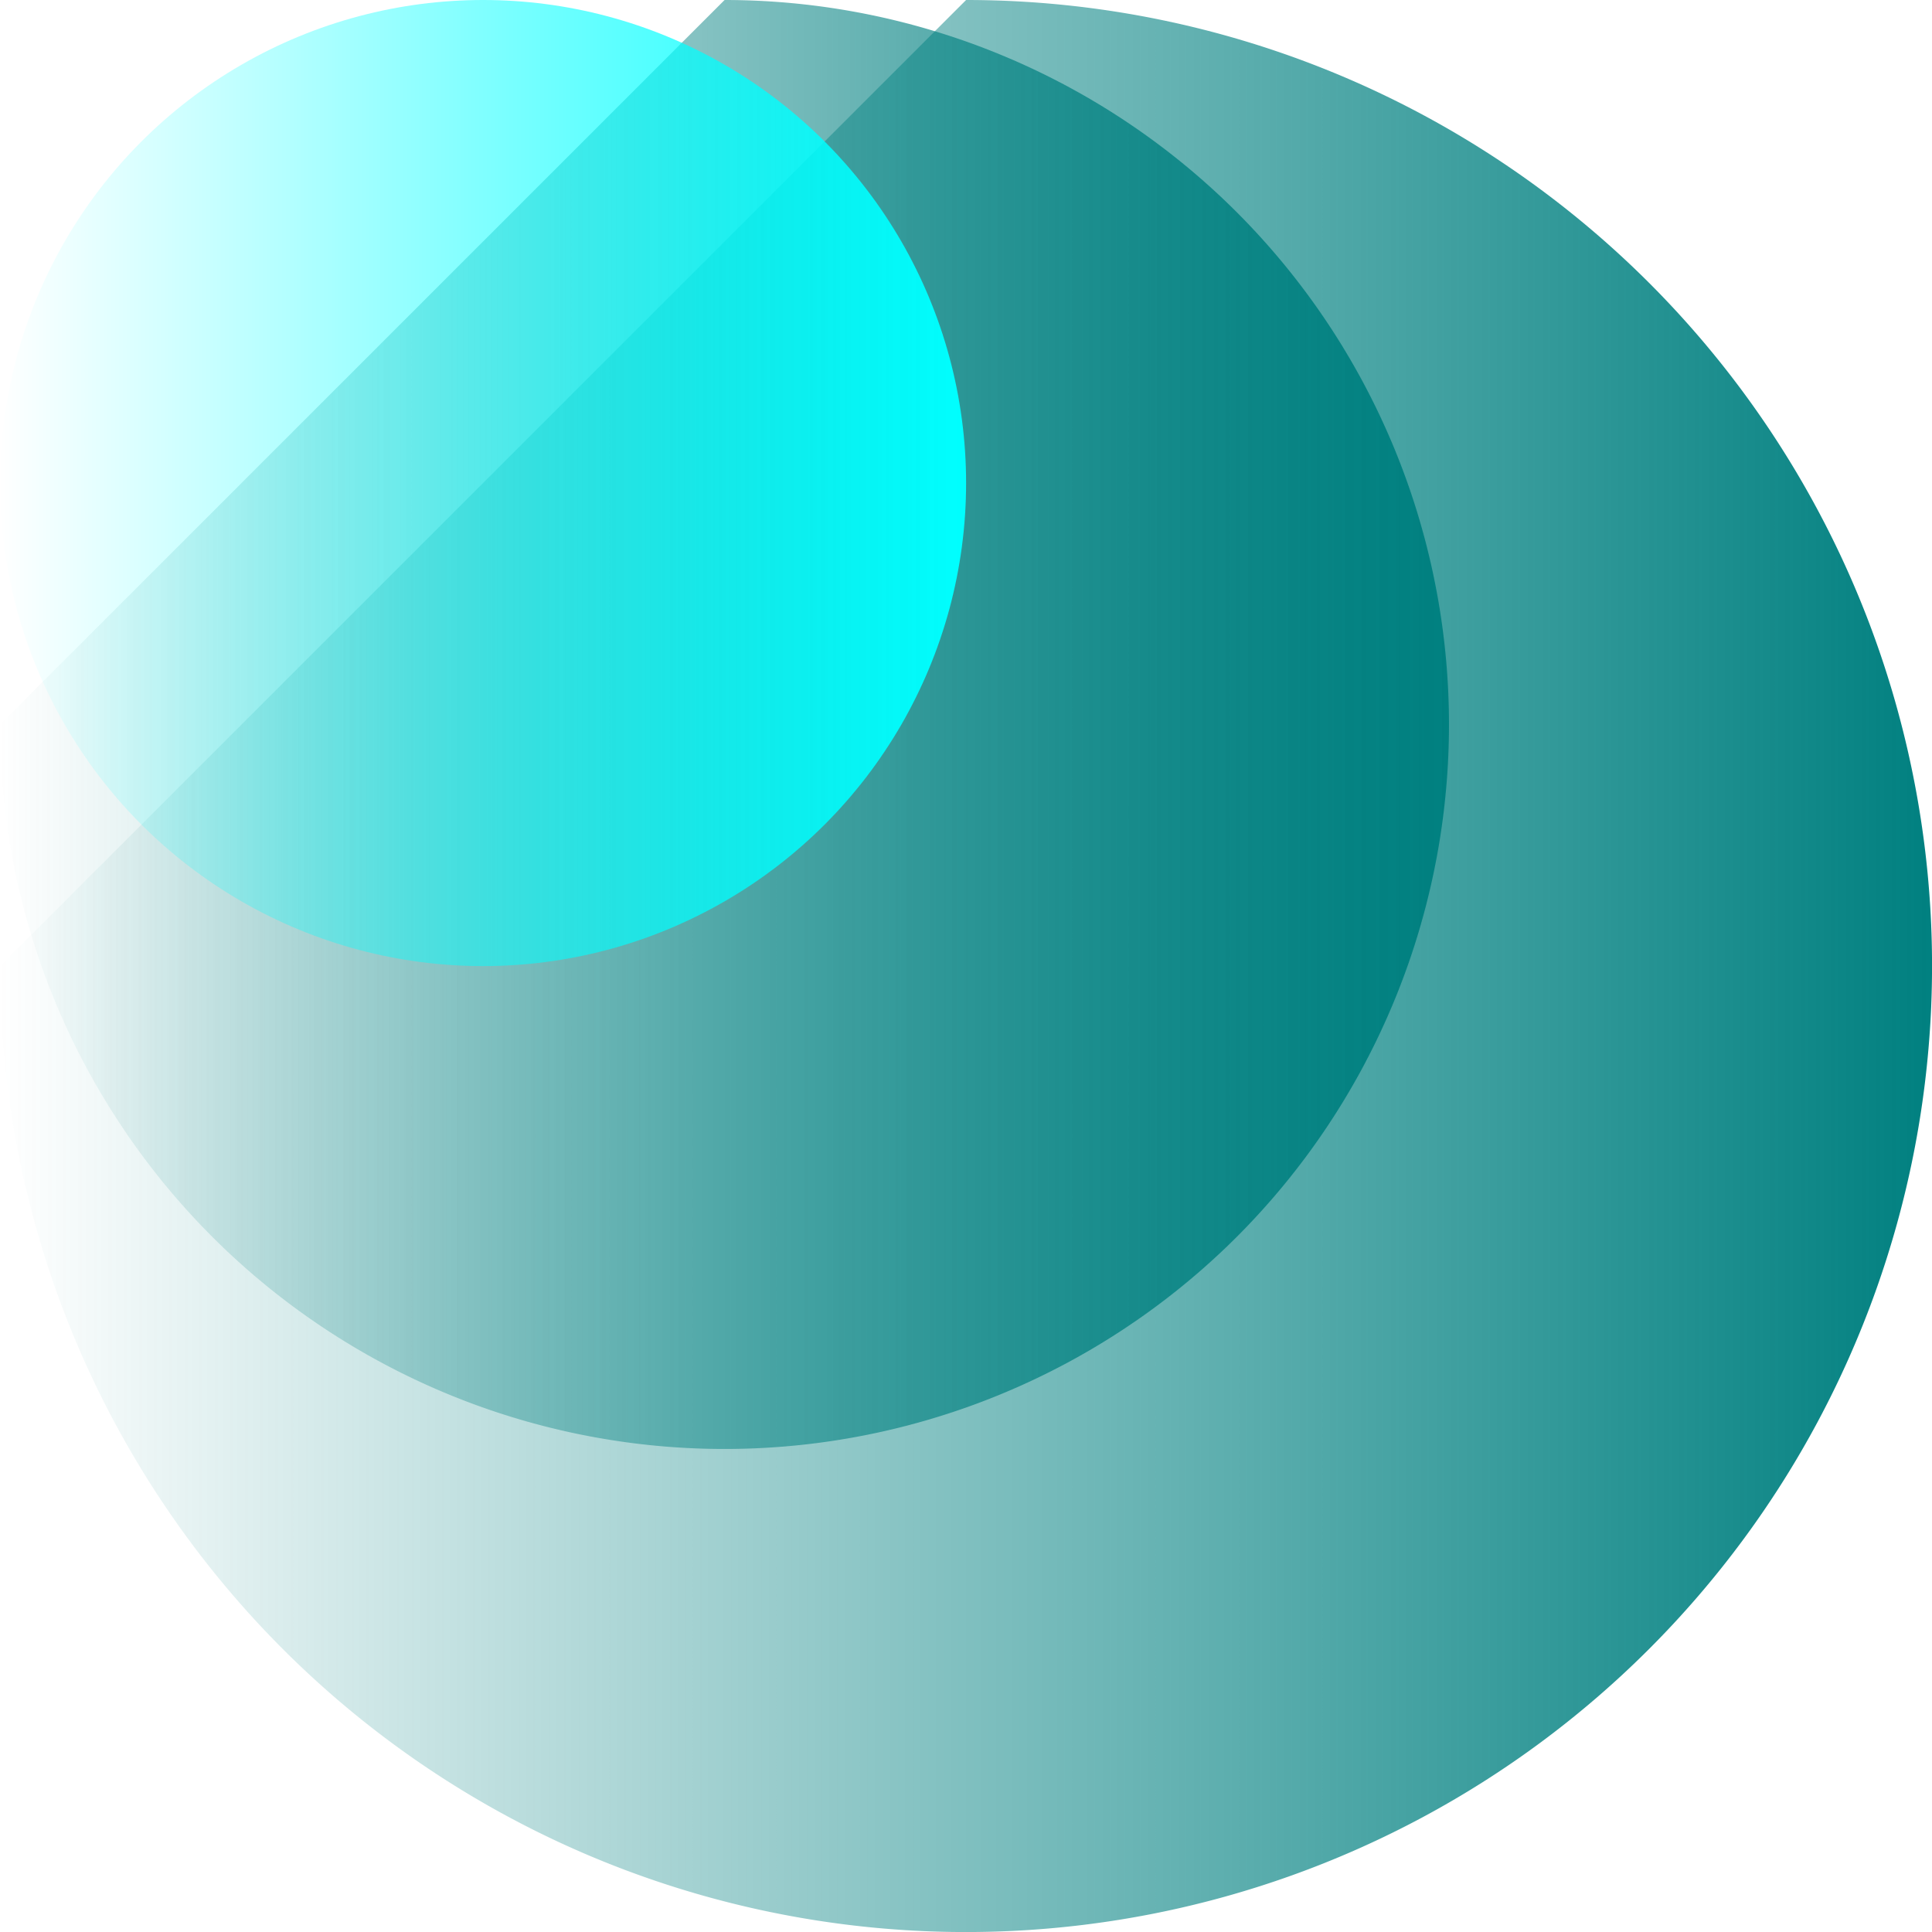 <?xml version="1.0" encoding="UTF-8" standalone="no"?>
<!-- Created with Inkscape (http://www.inkscape.org/) -->

<svg
   width="40"
   height="40"
   viewBox="0 0 10.583 10.583"
   version="1.1"
   id="svg5"
   sodipodi:docname="bil_par.svg"
   inkscape:version="1.1.2 (0a00cf5339, 2022-02-04)"
   xmlns:inkscape="http://www.inkscape.org/namespaces/inkscape"
   xmlns:sodipodi="http://sodipodi.sourceforge.net/DTD/sodipodi-0.dtd"
   xmlns:xlink="http://www.w3.org/1999/xlink"
   xmlns="http://www.w3.org/2000/svg"
   xmlns:svg="http://www.w3.org/2000/svg">
  <sodipodi:namedview
     id="namedview8"
     pagecolor="#ffffff"
     bordercolor="#666666"
     borderopacity="1.0"
     inkscape:pageshadow="2"
     inkscape:pageopacity="0.0"
     inkscape:pagecheckerboard="0"
     showgrid="false"
     inkscape:zoom="11.438984"
     inkscape:cx="27.056598"
     inkscape:cy="23.341233"
     inkscape:window-width="1366"
     inkscape:window-height="739"
     inkscape:window-x="0"
     inkscape:window-y="0"
     inkscape:window-maximized="1"
     inkscape:current-layer="svg5"
     showguides="false" />
  <defs
     id="defs2">
    <linearGradient
       inkscape:collect="always"
       id="linearGradient22183">
      <stop
         style="stop-color:#008080;stop-opacity:1;"
         offset="0"
         id="stop22179" />
      <stop
         style="stop-color:#008080;stop-opacity:0;"
         offset="1"
         id="stop22181" />
    </linearGradient>
    <linearGradient
       inkscape:collect="always"
       id="linearGradient22175">
      <stop
         style="stop-color:#008080;stop-opacity:1;"
         offset="0"
         id="stop22171" />
      <stop
         style="stop-color:#008080;stop-opacity:0;"
         offset="1"
         id="stop22173" />
    </linearGradient>
    <linearGradient
       inkscape:collect="always"
       id="linearGradient22165">
      <stop
         style="stop-color:#00ffff;stop-opacity:1;"
         offset="0"
         id="stop22161" />
      <stop
         style="stop-color:#00ffff;stop-opacity:0;"
         offset="1"
         id="stop22163" />
    </linearGradient>
    <linearGradient
       id="linearGradient20179"
       inkscape:swatch="gradient">
      <stop
         style="stop-color:#00ffff;stop-opacity:1;"
         offset="0"
         id="stop20175" />
      <stop
         style="stop-color:#00ffff;stop-opacity:0;"
         offset="1"
         id="stop20177" />
    </linearGradient>
    <linearGradient
       inkscape:collect="always"
       xlink:href="#linearGradient22165"
       id="linearGradient22169"
       x1="0"
       y1="2.646"
       x2="5.292"
       y2="2.646"
       gradientUnits="userSpaceOnUse"
       gradientTransform="translate(-5.292)" />
    <linearGradient
       inkscape:collect="always"
       xlink:href="#linearGradient22175"
       id="linearGradient22177"
       x1="-7.938"
       y1="3.969"
       x2="0"
       y2="3.969"
       gradientUnits="userSpaceOnUse" />
    <linearGradient
       inkscape:collect="always"
       xlink:href="#linearGradient22183"
       id="linearGradient22185"
       x1="-10.583"
       y1="5.292"
       x2="0"
       y2="5.292"
       gradientUnits="userSpaceOnUse" />
    <filter
       inkscape:collect="always"
       style="color-interpolation-filters:sRGB"
       id="filter22192"
       x="-0.054"
       y="-0.054"
       width="1.107"
       height="1.107">
      <feGaussianBlur
         inkscape:collect="always"
         stdDeviation="0.236"
         id="feGaussianBlur22194" />
    </filter>
  </defs>
  <g
     id="g22190"
     style="filter:url(#filter22192)">
    <path
       style="fill:url(#linearGradient22185);fill-opacity:1;fill-rule:nonzero;stroke:none;stroke-width:1.183;stroke-linecap:round;stroke-linejoin:round;stroke-miterlimit:4;stroke-dasharray:none;stroke-opacity:1"
       id="path13830-5-6"
       sodipodi:type="arc"
       sodipodi:cx="-5.291667"
       sodipodi:cy="5.291667"
       sodipodi:rx="5.291667"
       sodipodi:ry="5.291667"
       sodipodi:start="0"
       sodipodi:end="4.712389"
       sodipodi:open="true"
       sodipodi:arc-type="chord"
       d="M 0,5.292 A 5.292,5.292 0 0 1 -3.267,10.181 5.292,5.292 0 0 1 -9.033,9.033 5.292,5.292 0 0 1 -10.181,3.267 5.292,5.292 0 0 1 -5.292,0 Z"
       transform="scale(-1,1)" />
    <path
       style="fill:url(#linearGradient22177);fill-opacity:1;fill-rule:nonzero;stroke:none;stroke-width:1.183;stroke-linecap:round;stroke-linejoin:round;stroke-miterlimit:4;stroke-dasharray:none;stroke-opacity:1"
       id="path13830-5"
       sodipodi:type="arc"
       sodipodi:cx="-3.96875"
       sodipodi:cy="3.96875"
       sodipodi:rx="3.96875"
       sodipodi:ry="3.96875"
       sodipodi:start="0"
       sodipodi:end="4.712389"
       sodipodi:open="true"
       sodipodi:arc-type="chord"
       transform="scale(-1,1)"
       d="M 0,3.969 A 3.969,3.969 0 0 1 -2.45,7.635 3.969,3.969 0 0 1 -6.775,6.775 3.969,3.969 0 0 1 -7.635,2.45 3.969,3.969 0 0 1 -3.969,0 Z" />
    <circle
       style="fill:url(#linearGradient22169);fill-opacity:1;fill-rule:nonzero;stroke:none;stroke-width:1.524;stroke-linecap:round;stroke-linejoin:round;stroke-miterlimit:4;stroke-dasharray:none;stroke-opacity:1"
       id="path13830"
       cx="-2.646"
       cy="2.646"
       r="2.646"
       transform="scale(-1,1)" />
  </g>
</svg>
